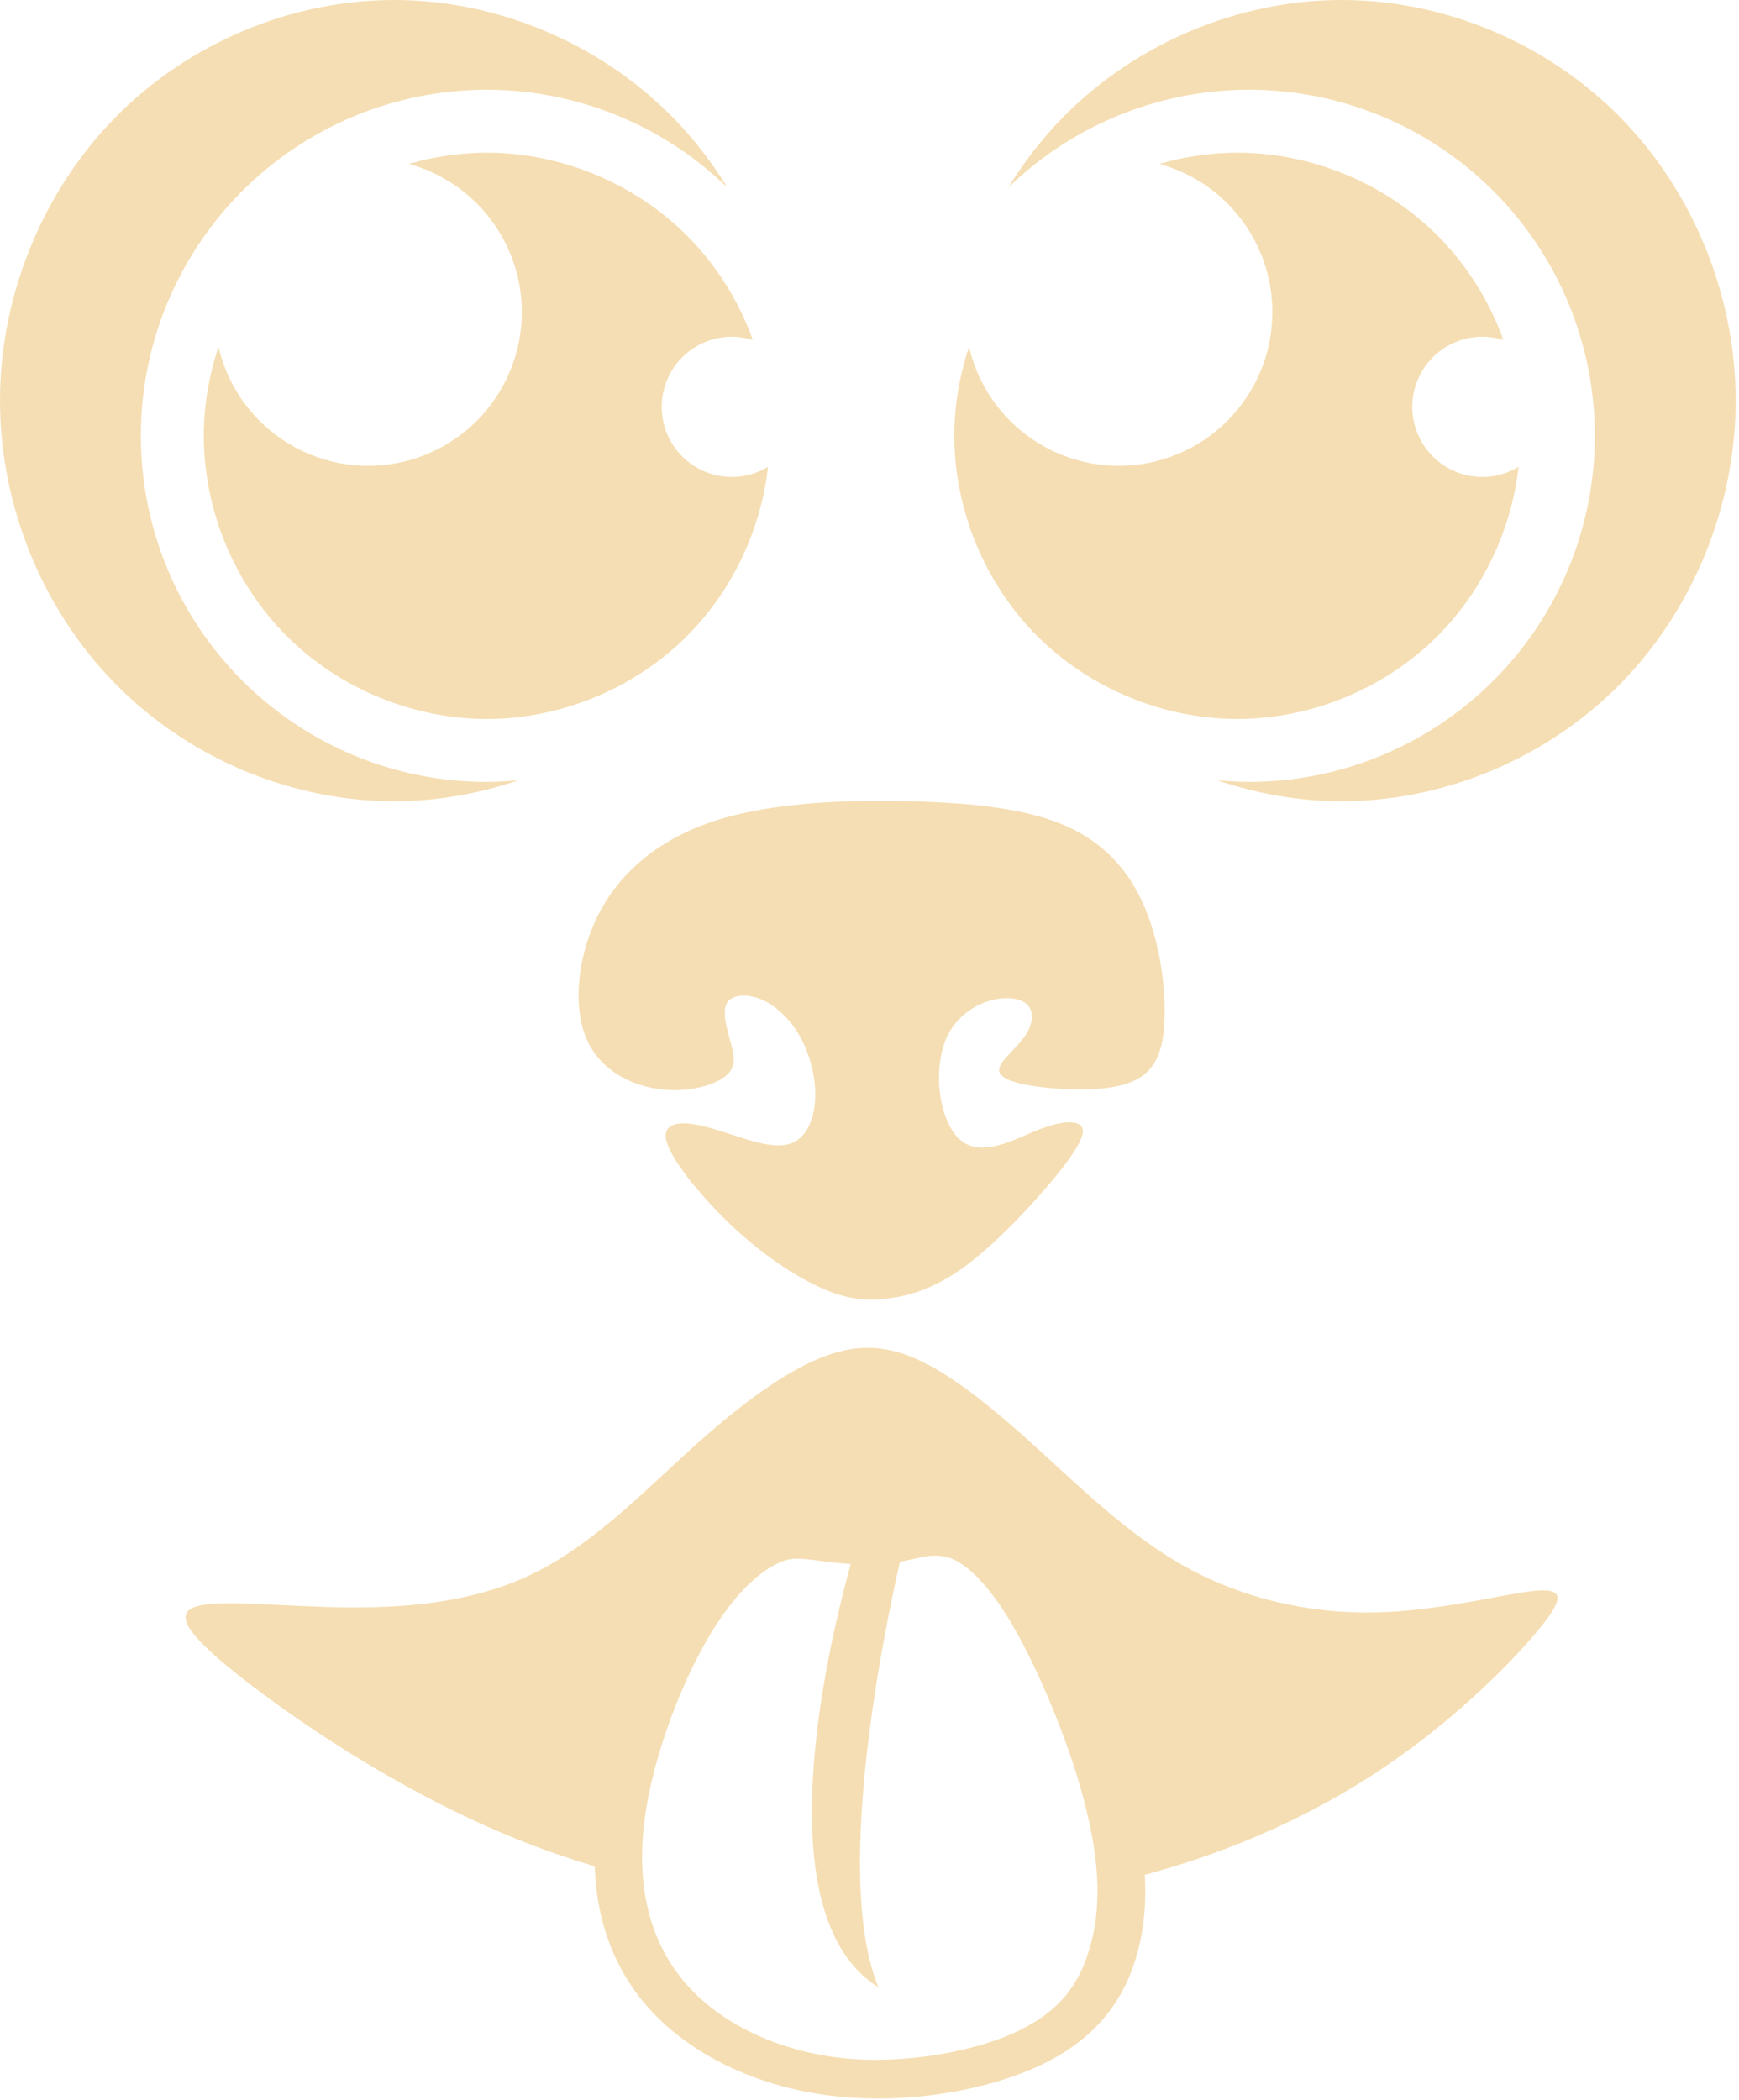 <svg width="328" height="396" viewBox="0 0 328 396" fill="none" xmlns="http://www.w3.org/2000/svg">
<path d="M136.481 203.179C134.167 204.791 129.347 206.118 124.005 205.312C118.664 204.506 112.806 201.569 110.396 195.311C107.986 189.053 109.026 179.479 113.279 171.659C117.532 163.839 124.999 157.771 135.677 154.502C146.355 151.232 160.251 150.758 172.159 151.09C184.067 151.421 193.991 152.559 201.268 155.829C208.544 159.099 213.175 164.503 216.011 171.328C218.846 178.153 219.886 186.4 219.65 192.325C219.414 198.249 217.902 201.851 214.073 203.701C210.244 205.55 204.104 205.645 198.811 205.218C193.517 204.792 189.077 203.844 188.51 202.184C187.944 200.524 191.251 198.155 193.046 195.738C194.841 193.321 195.124 190.855 193.803 189.481C192.481 188.108 189.549 187.823 186.572 188.724C183.594 189.624 180.571 191.709 178.869 194.98C177.167 198.252 176.789 202.704 177.356 206.592C177.924 210.48 179.435 213.797 181.61 215.314C183.785 216.83 186.62 216.546 189.502 215.598C192.383 214.65 195.315 213.038 198.291 212.185C201.267 211.333 204.293 211.238 204.247 213.321C204.2 215.405 201.08 219.673 196.542 224.841C192.004 230.008 186.053 236.073 180.665 239.723C175.278 243.373 170.459 244.606 166.347 244.938C162.235 245.27 158.833 244.701 154.296 242.567C149.758 240.434 144.089 236.738 138.512 231.571C132.936 226.404 127.455 219.769 125.991 216.025C124.527 212.28 127.079 211.427 130.668 211.948C134.257 212.469 138.891 214.366 142.53 215.314C146.169 216.262 148.816 216.262 150.705 214.745C152.595 213.228 153.729 210.193 153.776 206.593C153.824 202.992 152.783 198.818 150.894 195.454C149.004 192.09 146.262 189.529 143.475 188.392C140.688 187.254 137.853 187.539 137.001 189.34C136.15 191.142 137.284 194.458 137.945 197.065C138.607 199.672 138.796 201.567 136.481 203.179Z" fill="#F5DEB3"/>
<path d="M164.01 254.142C163.618 254.135 163.226 254.14 162.835 254.157C159.701 254.291 156.572 255.171 153.209 256.712C146.482 259.794 138.823 265.532 130.246 273.295C121.67 281.058 112.174 290.843 101.224 296.374C90.274 301.906 77.869 303.183 65.598 303.077C53.327 302.971 41.187 301.482 36.831 302.971C32.475 304.459 35.904 308.924 46.987 317.432C58.071 325.94 76.81 338.491 98.054 346.999C102.649 348.84 107.377 350.451 112.165 351.911C112.545 362.77 116.196 372.087 122.99 379.329C131.172 388.051 143.836 393.793 157.823 395.281C171.809 396.77 187.116 394.003 197.273 388.898C207.43 383.793 212.446 376.346 214.687 367.629C215.798 363.31 216.222 358.674 215.925 353.507C219.22 352.599 222.44 351.646 225.502 350.613C242.526 344.869 255.717 337.427 266.67 329.237C277.624 321.046 286.312 312.128 290.672 306.697C295.032 301.266 295.037 299.35 289.103 299.989C283.168 300.629 271.286 303.822 259.148 304.036C247.01 304.249 234.614 301.486 223.794 295.531C212.973 289.575 203.736 280.426 195.292 272.77C186.849 265.113 179.186 258.943 172.462 256.074C169.521 254.818 166.755 254.19 164.01 254.142ZM176.318 293.328C178.386 293.373 181.772 293.467 187.573 301.201C193.373 308.934 200.39 325.008 203.904 337.449C207.418 349.89 207.758 358.74 205.853 366.151C203.946 373.564 200.446 378.736 192.501 382.729C184.556 386.722 170.706 389.318 159.004 388.073C147.302 386.828 136.818 382.01 130.189 374.943C123.56 367.877 120.23 358.098 121.305 345.589C122.38 333.079 128.245 317.549 134.127 307.875C140.009 298.2 145.587 294.806 148.543 294.093C151.116 293.471 154.477 294.502 160.465 294.9C155.679 312.224 144.314 361.494 165.693 374.707C157.373 354.666 166.089 310.618 169.735 294.473C170.753 294.284 171.682 294.083 172.412 293.919C174.401 293.472 175.289 293.306 176.318 293.328Z" fill="#F5DEB3"/>
<path d="M74.334 0.001C54.874 0 35.533 8.141 21.772 22.125C8.011 36.108 0.001 55.764 4.58664e-08 75.541C-0.001 95.318 8.011 114.968 21.772 128.952C35.533 142.937 54.873 151.081 74.334 151.08C82.324 151.08 90.287 149.685 97.859 147.099C95.855 147.305 93.842 147.417 91.827 147.437C83.256 147.437 74.769 145.749 66.851 142.47C58.933 139.19 51.738 134.383 45.678 128.322C39.618 122.262 34.81 115.067 31.531 107.149C28.251 99.231 26.563 90.744 26.563 82.174C26.564 73.603 28.252 65.117 31.532 57.2C34.812 49.282 39.619 42.088 45.679 36.028C51.74 29.968 58.934 25.161 66.852 21.882C74.77 18.602 83.256 16.915 91.827 16.915C108.766 16.941 125.032 23.551 137.186 35.351C134.25 30.571 130.814 26.115 126.892 22.129C113.132 8.146 93.794 0.002 74.334 0.001ZM91.827 28.789C86.86 28.789 81.906 29.526 77.137 30.906C83.251 32.593 88.645 36.238 92.49 41.282C96.336 46.327 98.422 52.492 98.429 58.836C98.429 66.528 95.374 73.905 89.935 79.344C84.496 84.784 77.119 87.841 69.427 87.841C62.881 87.834 56.53 85.612 51.407 81.537C46.284 77.462 42.69 71.774 41.209 65.397C39.407 70.8 38.437 76.477 38.437 82.174C38.437 96.151 44.191 110.042 54.075 119.926C63.958 129.809 77.85 135.564 91.827 135.563C105.803 135.563 119.692 129.809 129.574 119.926C138.074 111.425 143.507 99.959 144.865 88.024C142.805 89.273 140.444 89.936 138.036 89.941C136.299 89.942 134.579 89.6 132.975 88.936C131.37 88.272 129.912 87.298 128.684 86.07C127.456 84.842 126.482 83.385 125.817 81.78C125.152 80.176 124.81 78.456 124.81 76.719C124.809 74.983 125.151 73.263 125.816 71.658C126.48 70.053 127.454 68.594 128.682 67.366C129.911 66.138 131.369 65.164 132.974 64.499C134.579 63.835 136.299 63.493 138.036 63.493C139.382 63.495 140.72 63.702 142.004 64.107C139.344 56.75 135.107 49.959 129.574 44.426C119.692 34.544 105.802 28.789 91.827 28.789Z" fill="#F5DEB3"/>
<path d="M253.04 4.909e-08C233.58 0.001 214.242 8.145 200.482 22.128C196.559 26.114 193.124 30.57 190.188 35.35C202.342 23.551 218.608 16.94 235.547 16.914C244.117 16.914 252.604 18.602 260.521 21.881C268.439 25.16 275.634 29.967 281.694 36.027C287.754 42.087 292.562 49.281 295.842 57.199C299.122 65.116 300.81 73.603 300.81 82.173C300.81 90.743 299.123 99.23 295.843 107.148C292.563 115.067 287.756 122.261 281.696 128.322C275.635 134.382 268.441 139.189 260.523 142.469C252.604 145.748 244.118 147.436 235.547 147.436C233.532 147.416 231.519 147.304 229.515 147.098C237.087 149.684 245.049 151.079 253.04 151.079C272.501 151.08 291.84 142.936 305.602 128.951C319.363 114.967 327.374 95.317 327.374 75.54C327.373 55.764 319.362 36.107 305.602 22.124C291.841 8.14 272.5 -0.001 253.04 4.909e-08ZM233.389 28.788C228.423 28.788 223.469 29.525 218.7 30.905C224.814 32.592 230.207 36.237 234.053 41.281C237.899 46.326 239.985 52.492 239.991 58.835C239.992 66.527 236.936 73.904 231.498 79.344C226.059 84.783 218.682 87.84 210.99 87.841C204.444 87.833 198.093 85.611 192.97 81.536C187.846 77.461 184.252 71.773 182.772 65.397C180.97 70.799 180 76.476 180 82.173C179.999 96.15 185.754 110.042 195.637 119.925C205.521 129.808 219.412 135.563 233.389 135.562C247.366 135.562 261.254 129.808 271.137 119.925C279.637 111.424 285.07 99.958 286.427 88.023C284.368 89.272 282.007 89.935 279.599 89.94C277.862 89.941 276.142 89.599 274.538 88.935C272.933 88.271 271.475 87.297 270.247 86.069C269.019 84.841 268.044 83.384 267.38 81.779C266.715 80.175 266.373 78.455 266.372 76.719C266.372 74.982 266.714 73.262 267.378 71.657C268.043 70.052 269.017 68.594 270.245 67.365C271.474 66.137 272.932 65.163 274.537 64.498C276.141 63.834 277.862 63.492 279.599 63.493C280.945 63.494 282.283 63.701 283.567 64.106C280.907 56.749 276.67 49.958 271.137 44.425C261.255 34.543 247.365 28.788 233.389 28.788Z" fill="#F5DEB3"/>
</svg>
